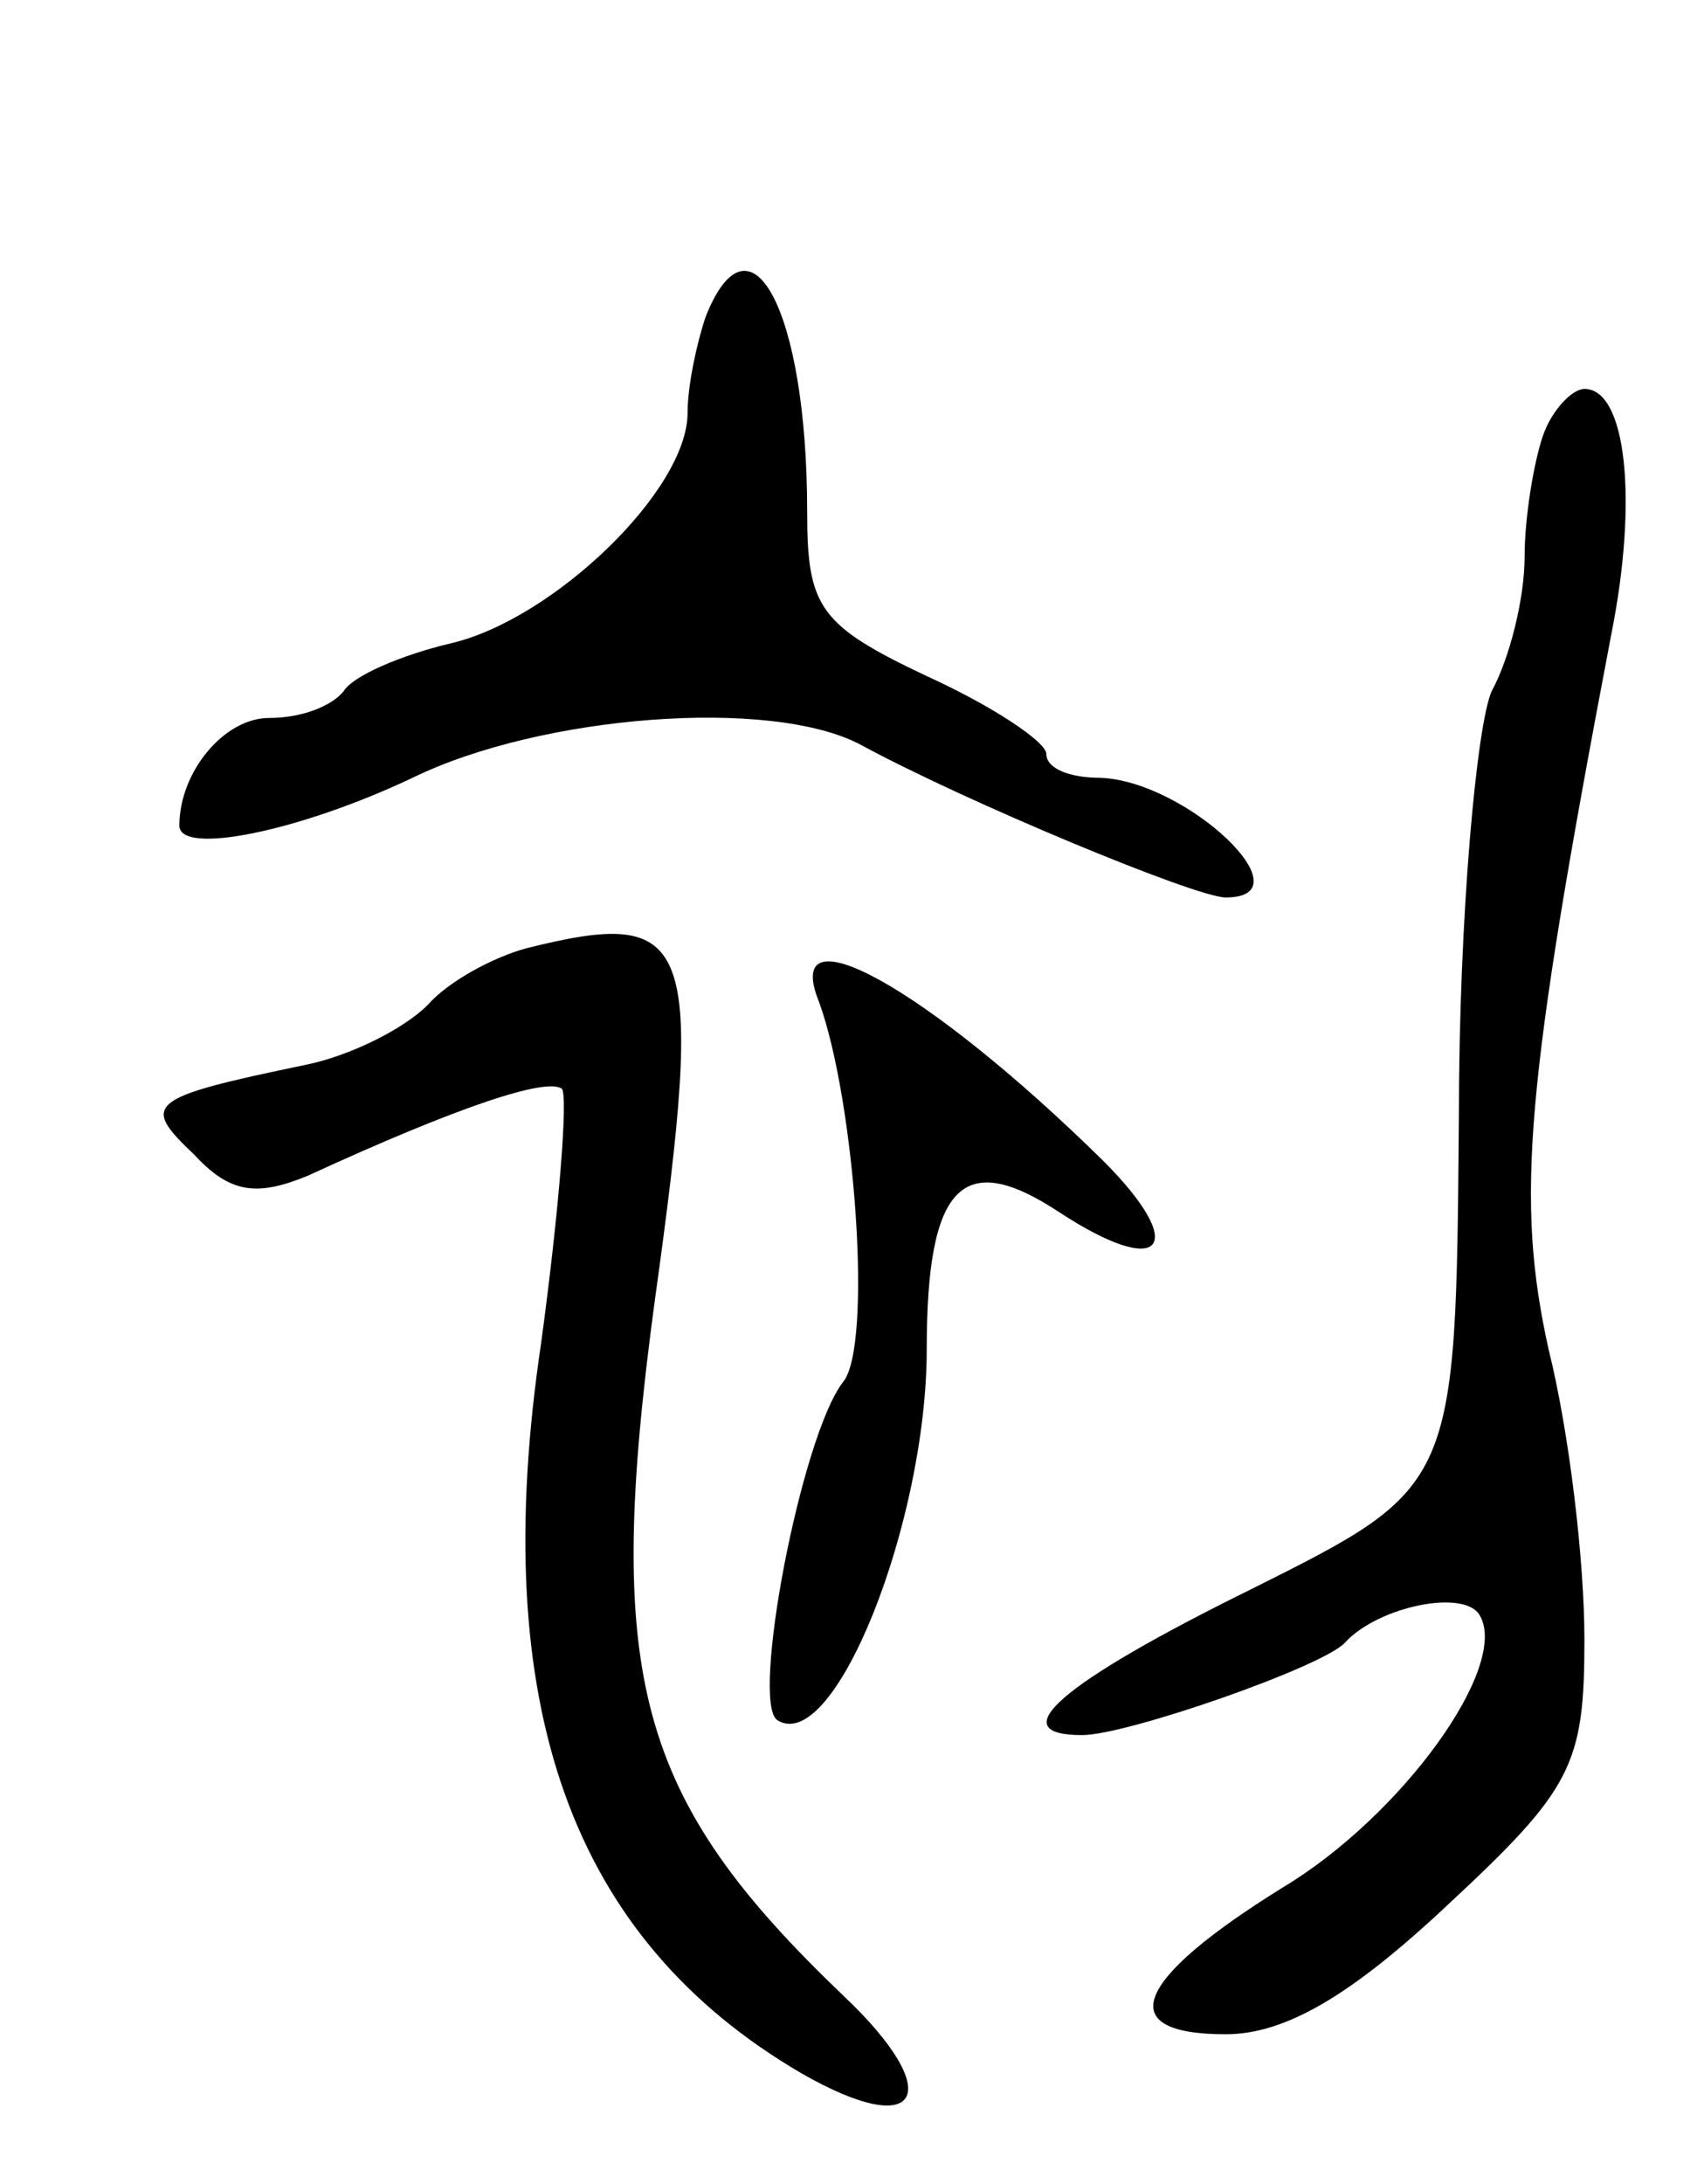 <svg version="1.0" xmlns="http://www.w3.org/2000/svg"
 width="57pt" height="73pt" viewBox="0 0 57 73"
 preserveAspectRatio="xMidYMid meet">
<g transform="translate(0,73) scale(0.1,-0.1)"
fill="#000000" stroke="none">
<path d="M236 624 c-3 -9 -6 -23 -6 -32 0 -26 -45 -69 -79 -77 -17 -4 -33 -11
-36 -16 -4 -5 -14 -9 -25 -9 -15 0 -30 -18 -30 -36 0 -10 40 -2 78 16 43 21
120 27 150 11 35 -19 112 -51 122 -51 28 0 -13 39 -42 40 -10 0 -18 3 -18 8 0
4 -18 16 -40 26 -36 17 -40 23 -40 55 0 67 -19 103 -34 65z"/>
<path d="M516 584 c-3 -9 -6 -27 -6 -40 0 -14 -5 -34 -11 -45 -5 -11 -11 -75
-11 -143 -1 -123 -1 -123 -69 -157 -65 -32 -84 -49 -57 -49 15 0 81 23 88 31
11 12 40 18 45 9 10 -17 -26 -67 -66 -91 -50 -31 -57 -49 -19 -49 20 0 42 13
74 43 42 39 46 47 46 89 0 26 -5 69 -12 97 -11 50 -8 87 21 239 9 45 5 82 -9
82 -4 0 -11 -7 -14 -16z"/>
<path d="M176 413 c-11 -3 -26 -11 -33 -19 -8 -8 -26 -17 -41 -20 -53 -11 -55
-13 -37 -30 12 -13 21 -14 38 -7 50 23 80 33 85 29 2 -3 -1 -41 -7 -85 -18
-121 10 -199 87 -244 40 -23 49 -7 14 26 -69 66 -80 106 -63 232 17 122 13
132 -43 118z"/>
<path d="M274 395 c12 -33 18 -115 8 -127 -14 -18 -31 -107 -22 -113 19 -12
50 66 50 124 0 55 12 67 44 46 35 -23 44 -12 15 17 -59 58 -108 85 -95 53z"/>
</g>
</svg>
